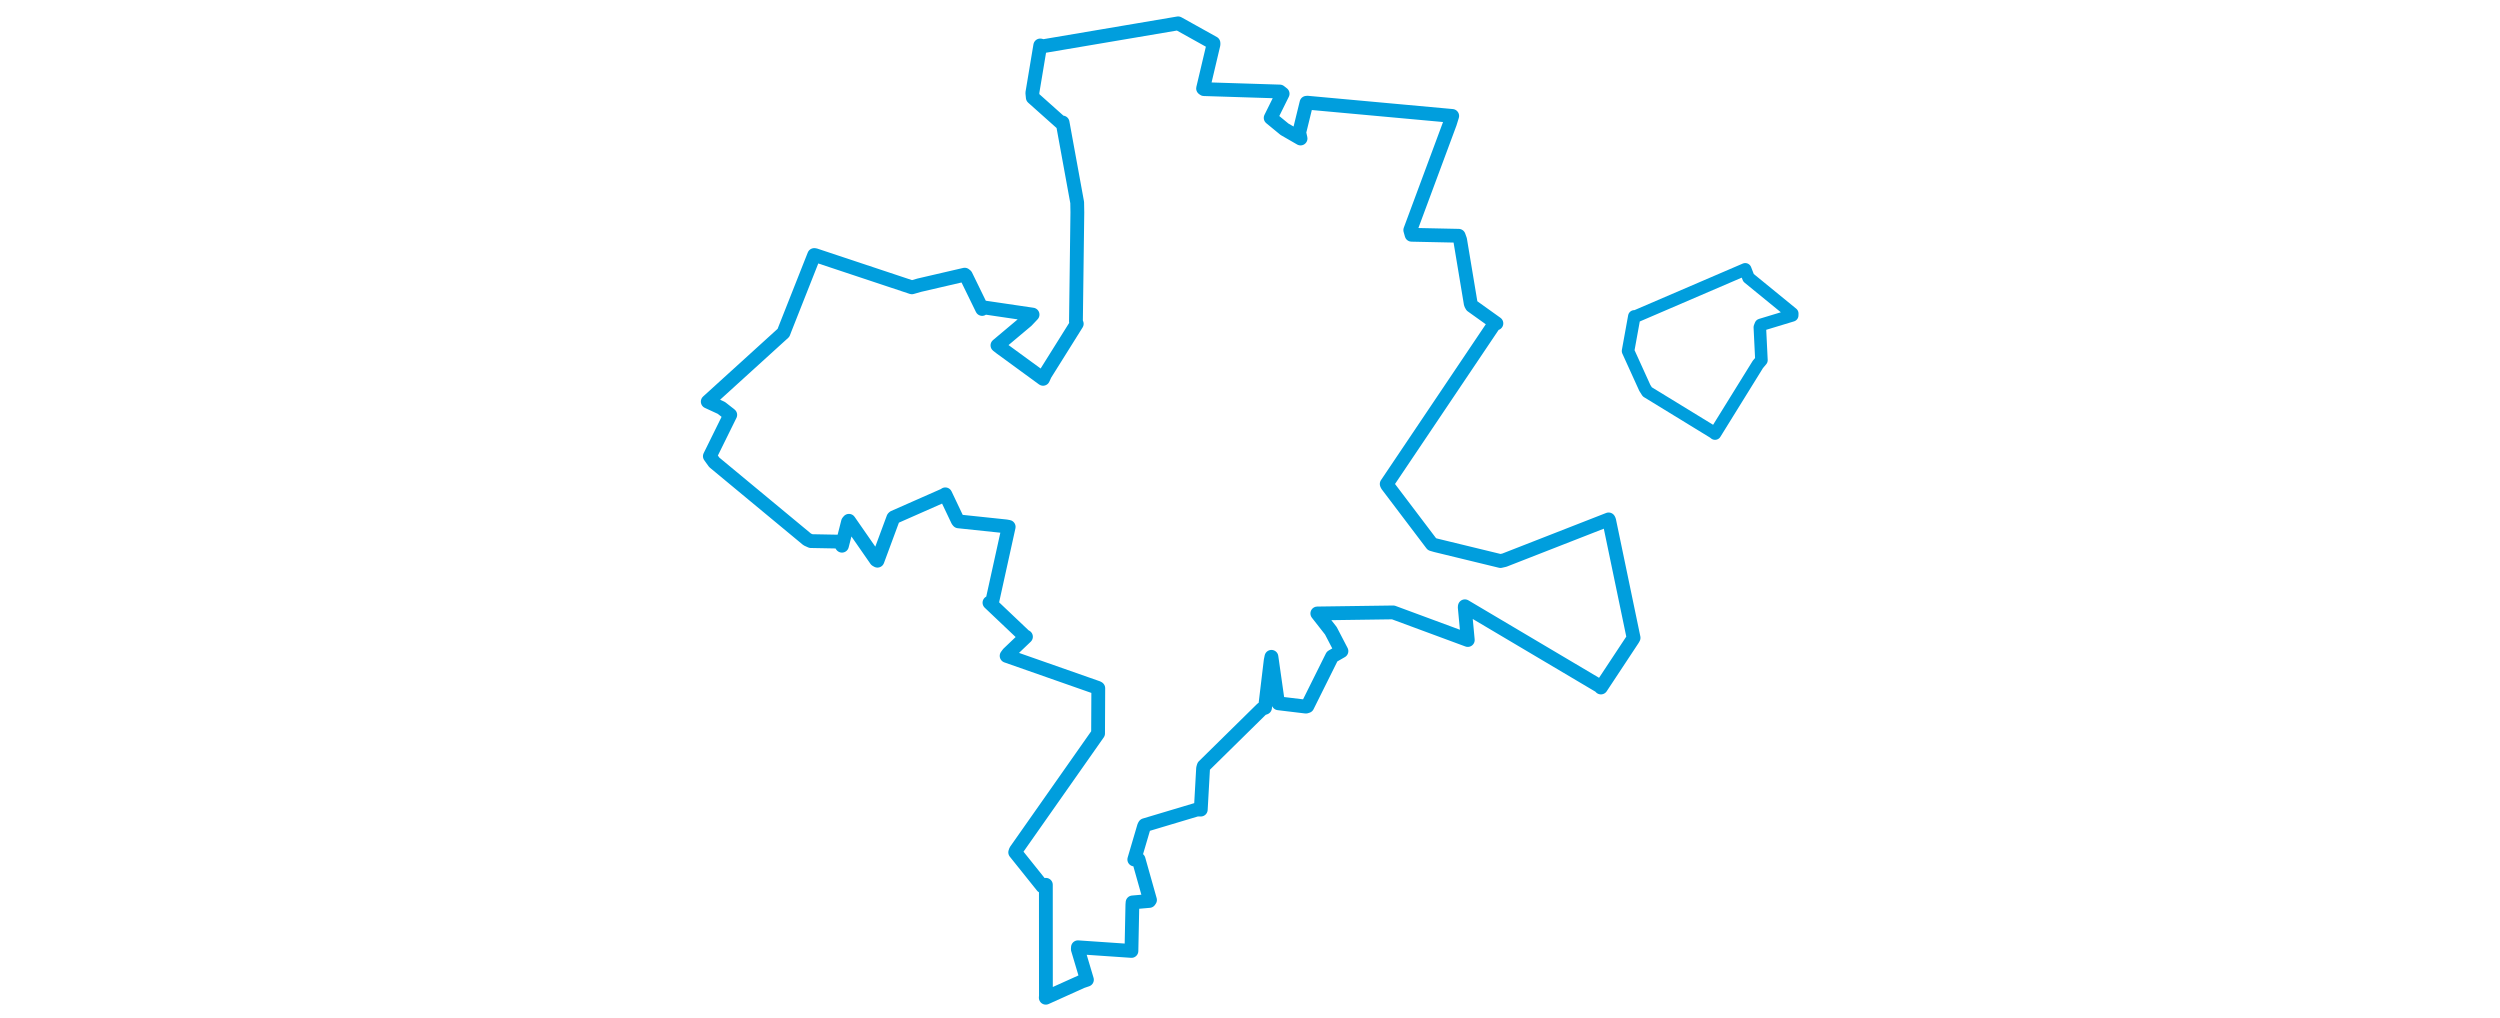 <svg viewBox="0 0 449.906 407.146" width="1000" xmlns="http://www.w3.org/2000/svg"><polygon points="8.053,160.647 13.498,163.161 17.052,165.946 8.896,182.479 10.654,184.937 47.866,215.782 49.315,216.437 60.668,216.652 61.737,218.281 64.155,208.755 64.531,208.315 75.397,223.963 75.938,224.278 82.274,207.172 82.506,206.93 102.895,197.931 103.08,197.735 108.044,208.181 108.337,208.544 127.321,210.544 128.427,210.747 121.803,240.793 120.739,241.079 135.032,254.637 135.336,254.694 128.295,261.406 127.601,262.348 164.074,275.145 164.265,275.288 164.185,293.158 164.187,293.38 131.259,340.273 131.036,340.942 141.898,354.51 143.298,353.92 143.319,398.291 143.265,399.093 157.72,392.573 159.724,391.895 156.083,379.675 156.131,378.91 177.143,380.345 177.526,380.381 177.903,361.954 177.981,360.962 184.681,360.381 184.955,359.983 180.384,343.766 178.669,343.795 182.575,330.525 182.834,330.067 203.691,323.825 205.264,323.84 206.187,307.33 206.435,306.47 229.729,283.547 230.961,283.099 233.221,264.225 233.53,262.73 236.08,280.701 236.327,281.324 247.318,282.645 247.9,282.465 257.788,262.599 261.53,260.446 257.297,252.304 251.881,245.382 282.224,244.963 312.07,256.004 310.837,242.831 310.901,242.511 364.838,274.484 365.322,275 378.035,255.756 378.386,255.133 368.607,208.174 368.403,207.762 326.728,224.052 325.144,224.416 299.282,218.132 297.734,217.679 279.842,194.05 279.636,193.59 322.705,129.546 323.51,129.35 313.678,122.319 313.261,121.542 308.995,95.906 308.427,94.311 289.584,93.91 289.062,92.028 304.932,49.291 305.836,46.372 247.968,41.081 247.547,41.114 244.646,52.972 245.173,55.402 238.757,51.704 233.22,47.153 238.005,37.495 236.875,36.608 206.544,35.651 206.183,35.383 210.355,17.73 210.335,17.21 196.68,9.603 196.192,9.34 142.225,18.486 141.055,18.181 137.887,37.175 138.071,39.022 149.575,49.286 149.985,48.993 155.827,81.004 155.894,84.989 155.329,128.652 155.651,129.523 142.968,149.781 142.177,151.529 125.262,139.182 123.932,138.149 135.62,128.33 137.98,125.837 118.637,122.986 117.806,123.584 111.291,110.23 110.837,109.866 92.692,114.073 89.697,114.935 50.935,102.035 50.629,102.015 38.875,131.748 38.355,133.118 8.053,160.647" stroke="#009edd" stroke-width="5.521px" fill="none" stroke-linejoin="round" vector-effect="non-scaling-stroke"></polygon><polygon points="376.172,140.402 382.865,155.134 383.876,156.742 410.462,173.017 410.963,173.431 428.097,145.772 429.528,144.073 428.887,130.906 429.256,129.967 441.835,126.151 441.853,125.403 424.361,111.12 423.052,107.732 379.319,126.532 378.681,126.557 376.172,140.402" stroke="#009edd" stroke-width="5.012px" fill="none" stroke-linejoin="round" vector-effect="non-scaling-stroke"></polygon></svg>